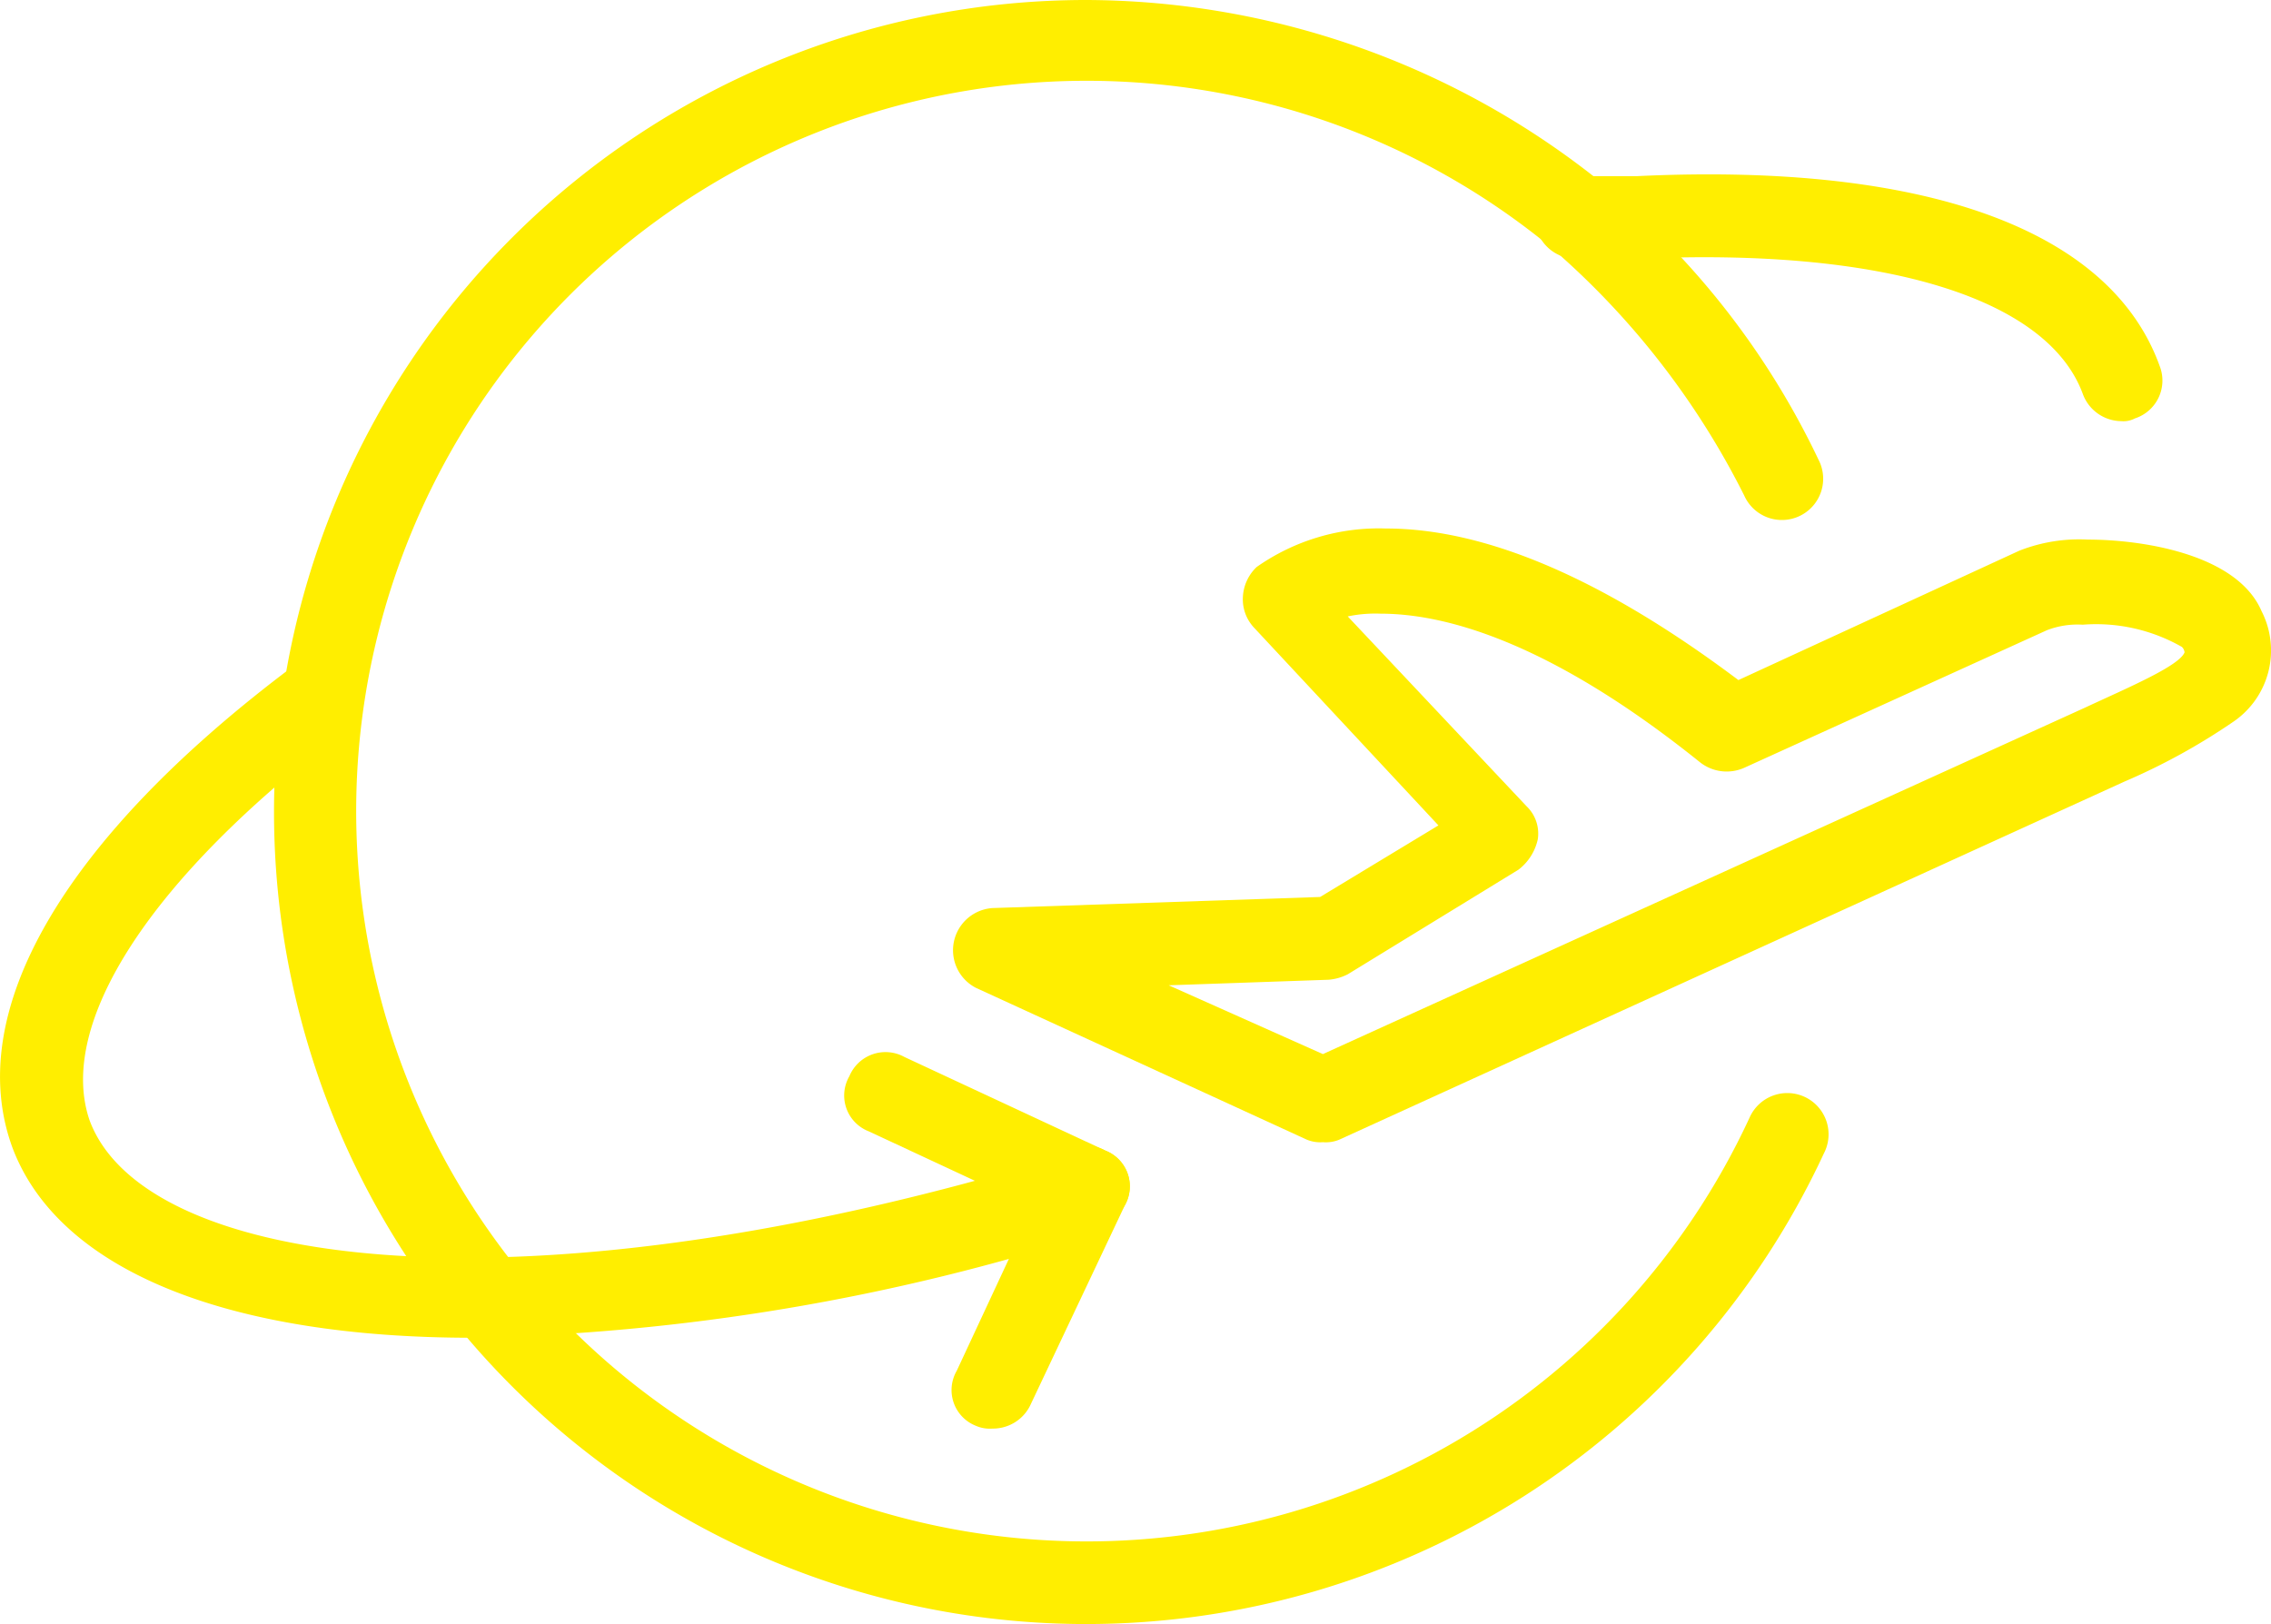 <svg xmlns="http://www.w3.org/2000/svg" width="61.422" height="43.93" viewBox="0 0 61.422 43.93">
  <g id="Group_22" data-name="Group 22" transform="translate(-138 -20)">
    <g id="Group_7" data-name="Group 7" transform="translate(138 20)">
      <g id="Group_1" data-name="Group 1" transform="translate(7.411 0)">
        <path id="Path_1" data-name="Path 1" d="M42.465,66.43a21.965,21.965,0,1,1,0-43.93,22.344,22.344,0,0,1,14,4.989,21.729,21.729,0,0,1,5.808,7.446,1.116,1.116,0,1,1-2.01.968,21.722,21.722,0,0,0-5.212-6.7A19.755,19.755,0,1,0,60.409,52.73a1.116,1.116,0,1,1,2.01.968A22,22,0,0,1,42.465,66.43Z" transform="translate(-20.5 -22.5)" fill="#fe0"/>
      </g>
      <g id="Group_2" data-name="Group 2" transform="translate(0 17.786)">
        <path id="Path_2" data-name="Path 2" d="M23.319,64.788c-6.552,0-11.169-1.787-12.434-5.138-1.34-3.648,1.34-8.339,7.595-13.03a1.117,1.117,0,1,1,1.34,1.787c-5.212,3.946-7.744,7.892-6.85,10.5,1.489,4.021,11.764,5.435,26.507.893a1.13,1.13,0,1,1,.67,2.159A58.344,58.344,0,0,1,23.319,64.788Z" transform="translate(-10.547 -46.388)" fill="#fe0"/>
      </g>
      <g id="Group_3" data-name="Group 3" transform="translate(41.512 4.717)">
        <path id="Path_3" data-name="Path 3" d="M82.159,35.51a1.12,1.12,0,0,1-1.042-.745c-.968-2.606-5.435-3.946-11.988-3.648H67.417a1.117,1.117,0,0,1,0-2.234h1.638C76.8,28.511,81.862,30.3,83.2,34.021a1.077,1.077,0,0,1-.67,1.415A.671.671,0,0,1,82.159,35.51Z" transform="translate(-66.3 -28.835)" fill="#fe0"/>
      </g>
      <g id="Group_6" data-name="Group 6" transform="translate(22.841 28.46)">
        <g id="Group_4" data-name="Group 4">
          <path id="Path_4" data-name="Path 4" d="M47.758,65.471a.944.944,0,0,1-.447-.074l-5.435-2.532a1.039,1.039,0,0,1-.521-1.489,1.058,1.058,0,0,1,1.489-.521l5.435,2.532a1.039,1.039,0,0,1,.521,1.489A1.188,1.188,0,0,1,47.758,65.471Z" transform="translate(-41.224 -60.724)" fill="#fe0"/>
        </g>
        <g id="Group_5" data-name="Group 5" transform="translate(2.904 2.532)">
          <path id="Path_5" data-name="Path 5" d="M46.223,71.775a.944.944,0,0,1-.447-.074,1.039,1.039,0,0,1-.521-1.489l2.532-5.435a1.058,1.058,0,0,1,1.489-.521,1.039,1.039,0,0,1,.521,1.489L47.265,71.1A1.123,1.123,0,0,1,46.223,71.775Z" transform="translate(-45.124 -64.124)" fill="#fe0"/>
        </g>
      </g>
    </g>
    <g id="Group_8" data-name="Group 8" transform="translate(163.763 34.296)">
      <path id="Path_6" data-name="Path 6" d="M55.164,58.3a.944.944,0,0,1-.447-.074l-8.935-4.1a1.144,1.144,0,0,1,.447-2.159l8.86-.3,3.2-1.936L53.3,44.38a1.12,1.12,0,0,1-.3-.819,1.2,1.2,0,0,1,.372-.819,5.742,5.742,0,0,1,3.5-1.042c2.755,0,5.957,1.415,9.53,4.1L74,42.3a4.431,4.431,0,0,1,1.861-.3c1.415,0,4.021.372,4.691,1.936a2.333,2.333,0,0,1-.745,2.978,17.142,17.142,0,0,1-2.978,1.638l-21.22,9.679A.944.944,0,0,1,55.164,58.3Zm-4.17-4.244,4.17,1.861L75.789,46.54c1.117-.521,2.532-1.117,2.68-1.489a.231.231,0,0,0-.074-.149,4.679,4.679,0,0,0-2.68-.6,2.3,2.3,0,0,0-.968.149l-8.19,3.723a1.166,1.166,0,0,1-1.191-.149c-4.17-3.351-7-4.021-8.637-4.021a3.625,3.625,0,0,0-.893.074l4.84,5.138a1.023,1.023,0,0,1,.3.893,1.416,1.416,0,0,1-.521.819l-4.616,2.829a1.38,1.38,0,0,1-.521.149Z" transform="translate(-45.148 -41.7)" fill="#fe0"/>
    </g>
  </g>
</svg>
